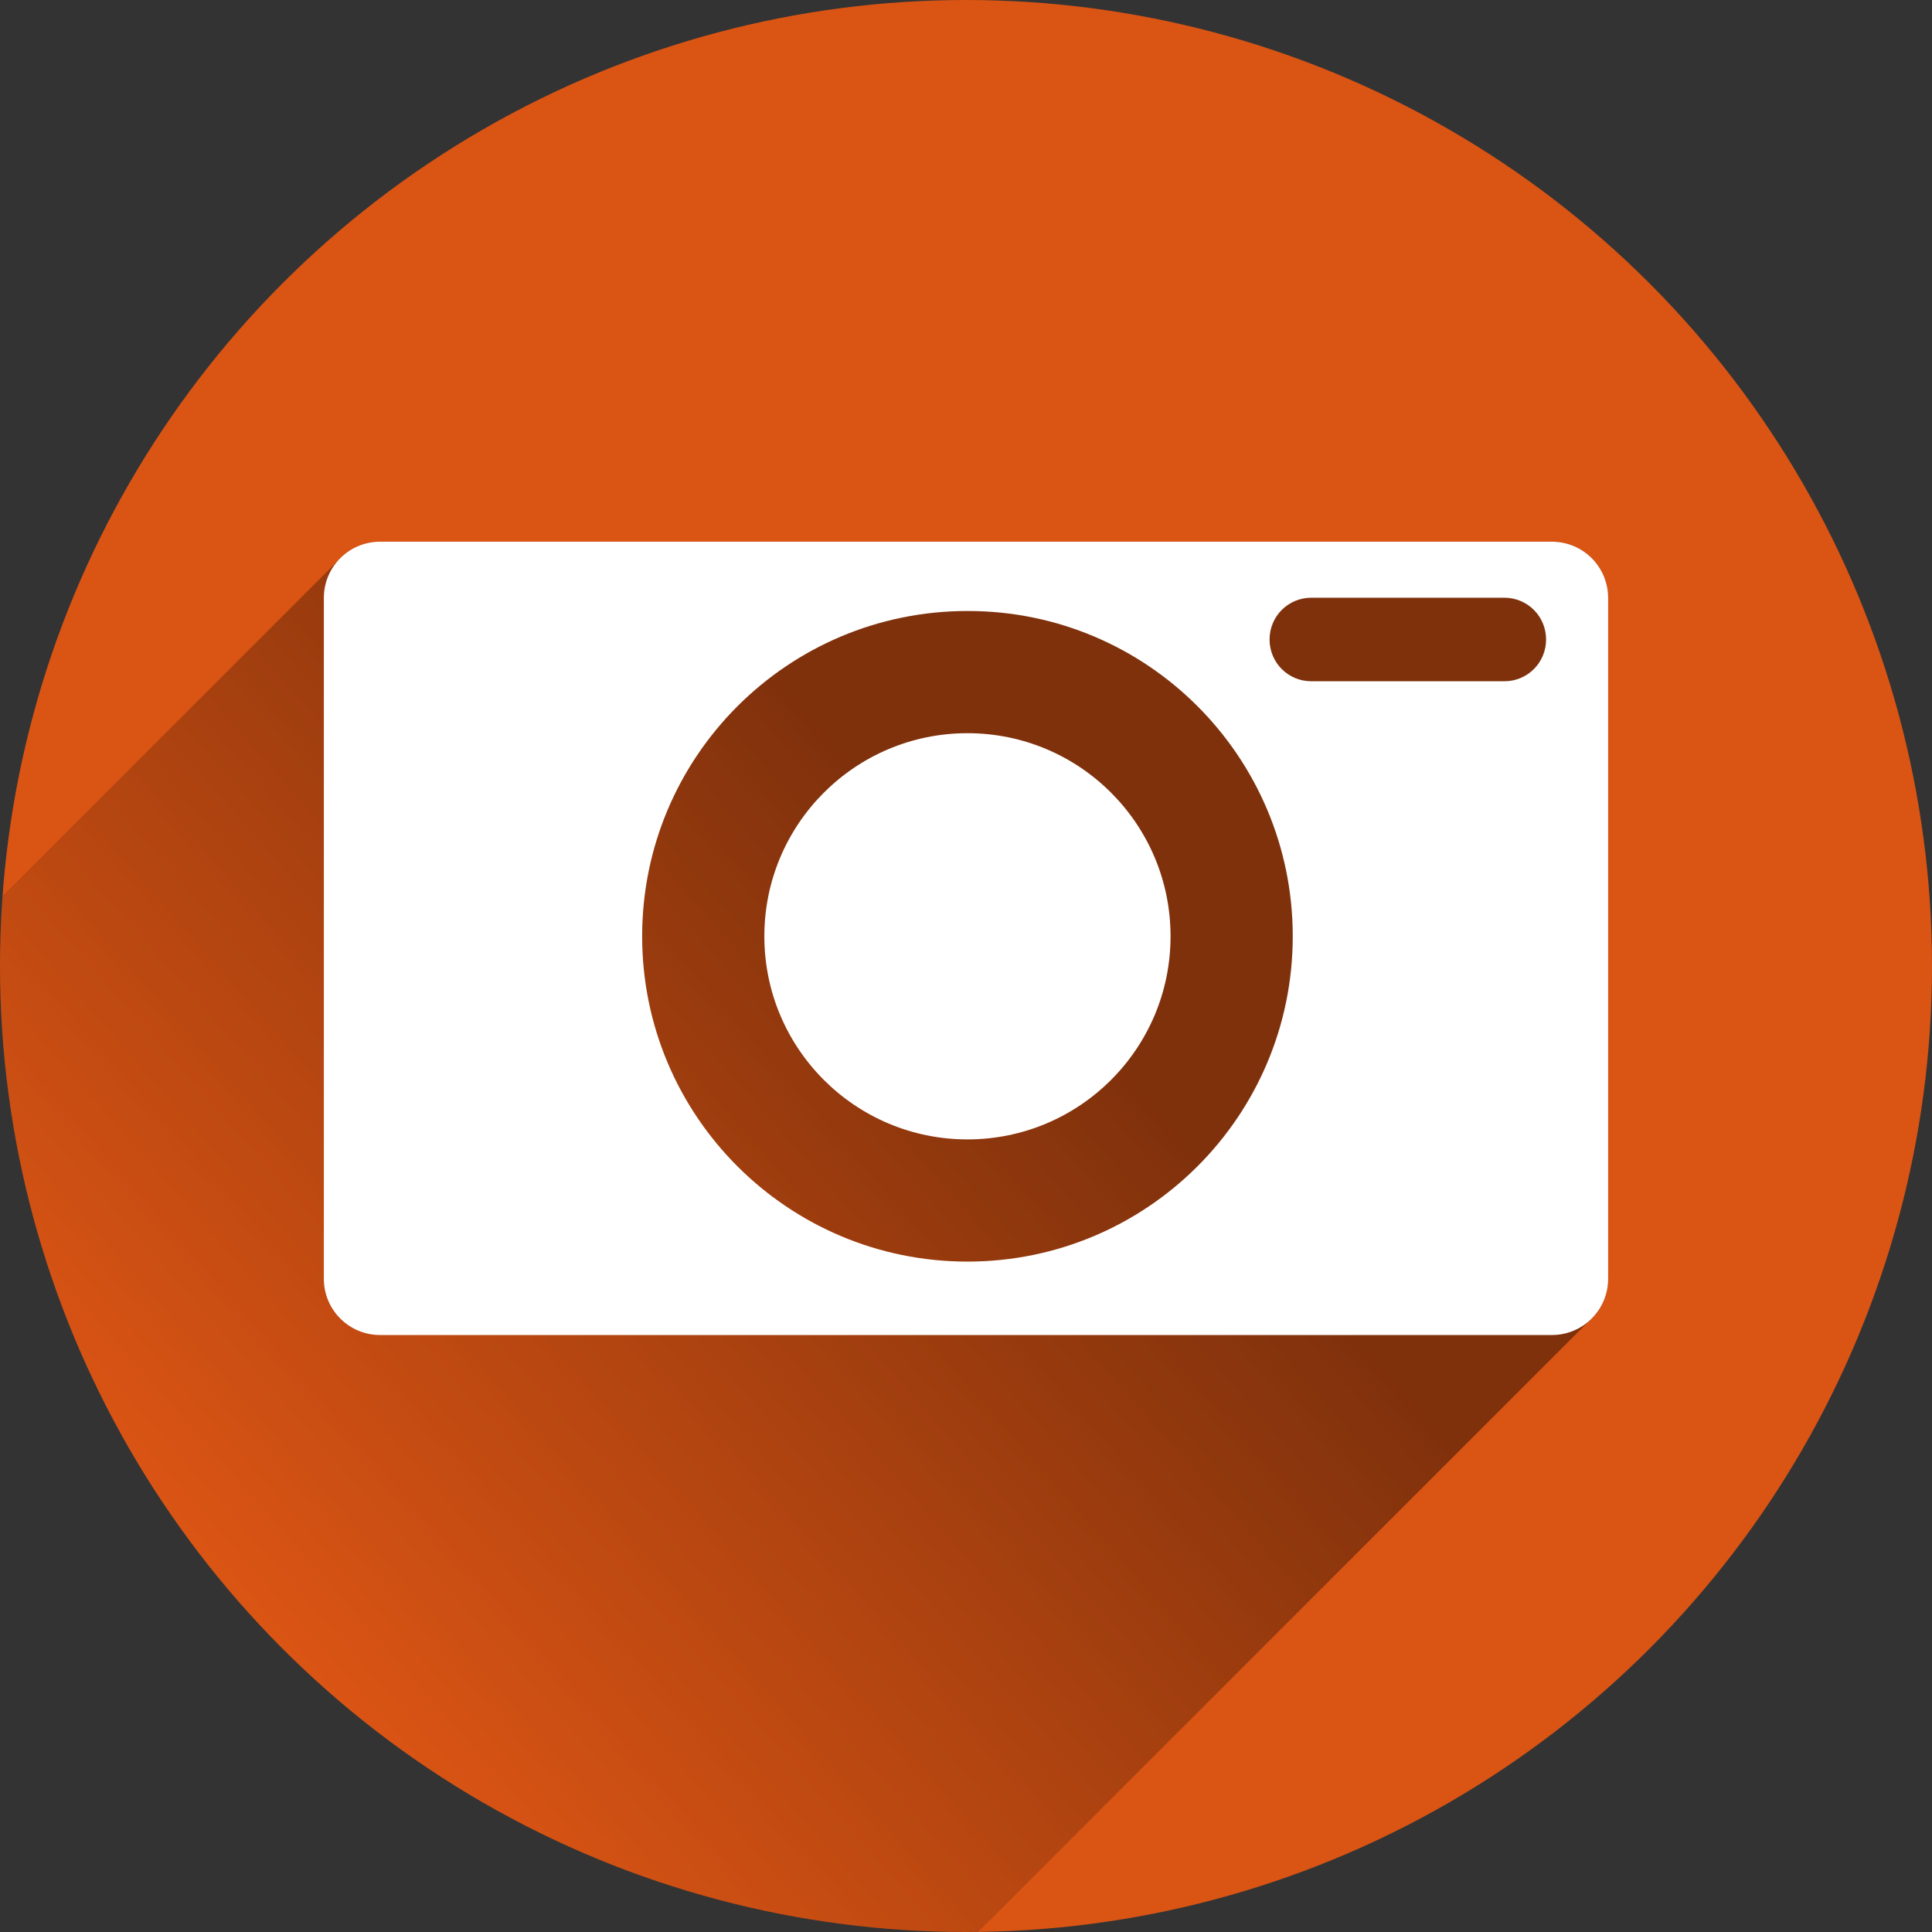 <?xml version="1.0" encoding="utf-8"?>
<!-- Generator: Adobe Illustrator 19.1.0, SVG Export Plug-In . SVG Version: 6.00 Build 0)  -->
<svg version="1.1"
	 id="svg4149" xmlns:rdf="http://www.w3.org/1999/02/22-rdf-syntax-ns#" xmlns:svg="http://www.w3.org/2000/svg" xmlns:cc="http://creativecommons.org/ns#" xmlns:dc="http://purl.org/dc/elements/1.1/"
	 xmlns="http://www.w3.org/2000/svg" xmlns:xlink="http://www.w3.org/1999/xlink" x="0px" y="0px" viewBox="-20 -102.7 800 800"
	 style="enable-background:new -20 -102.7 800 800;" xml:space="preserve">
<rect x="-20" y="-102.7" width="800" height="800" fill="#333333" stroke="none"/>
<style type="text/css">
	.st0{fill:#DA5414;}
	.st1{opacity:0.42;fill:url(#SVGID_1_);enable-background:new    ;}
	.st2{fill:#FFFFFF;}
</style>
<circle id="circle6177" class="st0" cx="380" cy="297.3" r="400"/>
<linearGradient id="SVGID_1_" gradientUnits="userSpaceOnUse" x1="401.273" y1="311.582" x2="84.273" y2="32.582" gradientTransform="matrix(1 0 0 -1 0 593.84)">
	<stop  offset="0" style="stop-color:#000000"/>
	<stop  offset="1" style="stop-color:#000000;stop-opacity:0"/>
</linearGradient>
<path class="st1" d="M622.6,121.6H137.4c-7.1,0-13.4,3.1-17.7,8.1L-19,268.4c-0.7,9.5-1,19.1-1,28.9c0,220.9,179.1,400,400,400
	c1.7,0,3.3,0,5,0l252.8-252.8c5-4.3,8.1-10.6,8.1-17.7V144.9C645.9,132,635.5,121.6,622.6,121.6z"/>
<path class="st2" d="M622.6,121.6H137.4l0,0c-12.9,0-23.3,10.4-23.3,23.3v281.9c0,12.9,10.4,23.3,23.3,23.3h485.2
	c12.9,0,23.3-10.4,23.3-23.3V144.9C645.9,132,635.5,121.6,622.6,121.6z M515.3,285c0,74.4-60.3,134.7-134.7,134.7
	S245.9,359.4,245.9,285s60.3-134.7,134.7-134.7l0,0l0,0C455,150.2,515.3,210.6,515.3,285L515.3,285z M602.9,179.4H523
	c-9.6,0-17.3-7.7-17.3-17.3s7.7-17.3,17.3-17.3l0,0h79.9c9.6,0,17.3,7.7,17.3,17.3S612.5,179.4,602.9,179.4z"/>
<circle class="st2" cx="380.6" cy="285" r="84.1"/>
</svg>
